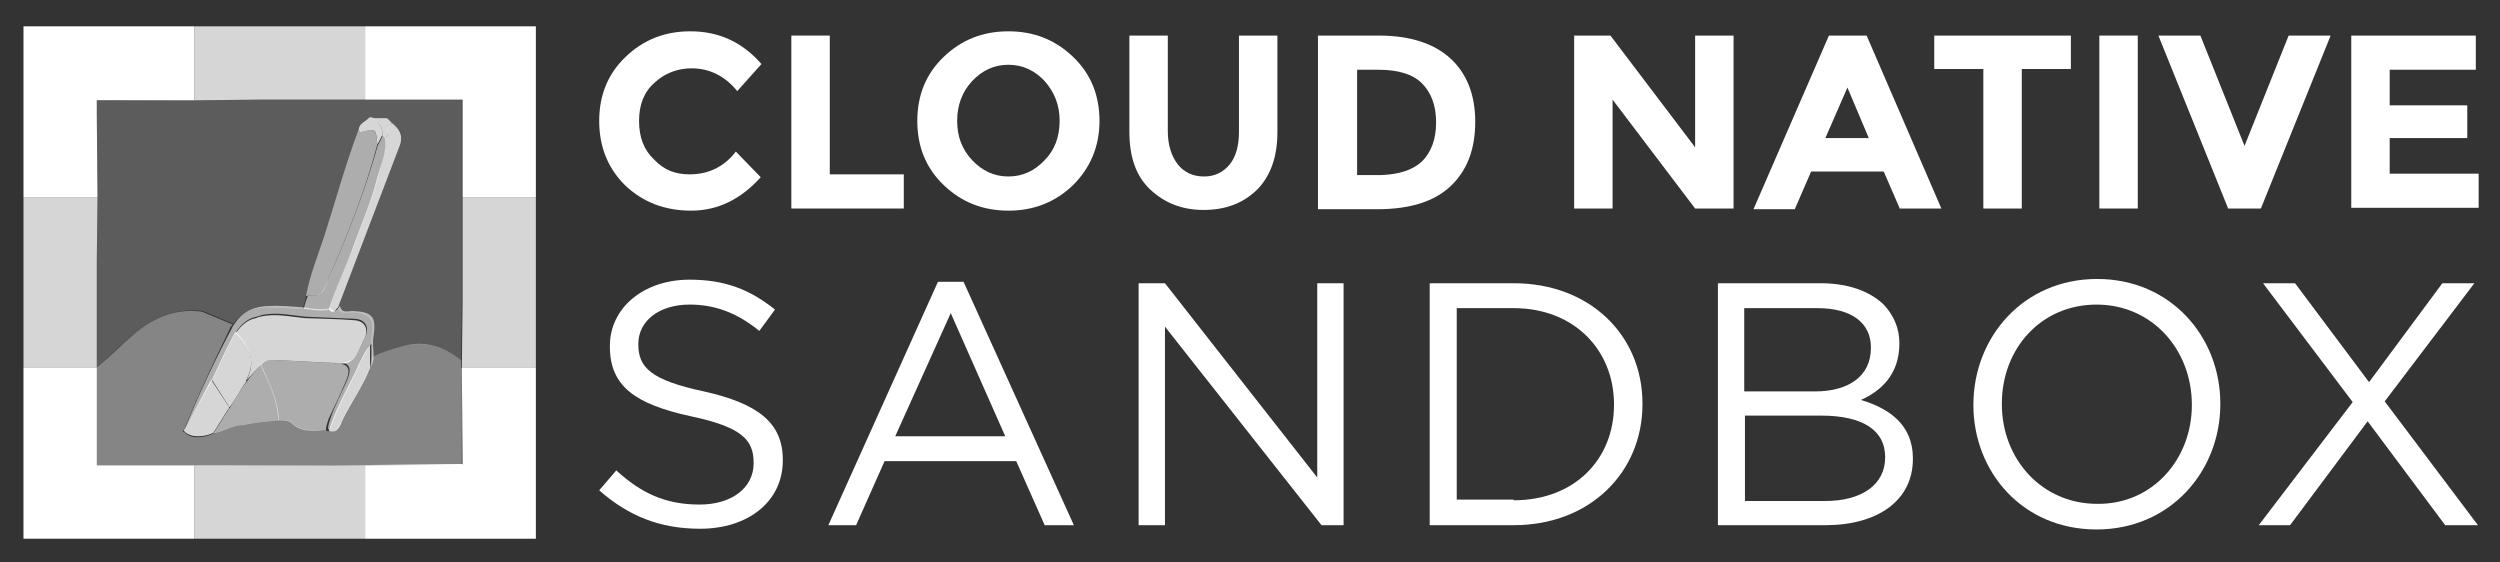 <?xml version="1.0" encoding="utf-8"?>
<!-- Generator: Adobe Illustrator 21.1.0, SVG Export Plug-In . SVG Version: 6.00 Build 0)  -->
<svg version="1.1" id="Layer_1" xmlns="http://www.w3.org/2000/svg" xmlns:xlink="http://www.w3.org/1999/xlink" x="0px" y="0px"
	 viewBox="0 0 351.3 79" style="enable-background:new 0 0 351.3 79;" xml:space="preserve">
<rect x="0" y="0" width="351.3" height="79" fill="#333333" stroke="none"/>
<style type="text/css">
	.st0{fill:#FFFFFF;}
	.st1{fill:#666766;}
	.st2{fill:#CB9866;}
	.st3{fill:#D2E4F4;}
	.st4{fill:#DBB27B;}
	.st5{fill:#456DAA;}
	.st6{fill:#34679A;}
	.st7{fill:#77C4D5;}
	.st8{opacity:0.2;fill:#FFFFFF;}
	.st9{opacity:0.4;fill:#FFFFFF;}
	.st10{opacity:0.8;fill:#FFFFFF;}
	.st11{opacity:0.6;fill:#FFFFFF;}
</style>
<g>
	<path id="XMLID_207_" class="st0" d="M96.9,24.5c2.7,0,4.9-1.1,6.5-3.2l3.5,3.6c-2.8,3.1-6,4.7-9.8,4.7c-3.7,0-6.8-1.2-9.3-3.6
		c-2.4-2.4-3.6-5.4-3.6-9c0-3.6,1.2-6.6,3.7-9c2.5-2.4,5.5-3.6,9.1-3.6c4,0,7.3,1.5,10,4.6l-3.4,3.8c-1.7-2.1-3.9-3.2-6.4-3.2
		c-2,0-3.8,0.7-5.2,2c-1.5,1.3-2.2,3.1-2.2,5.4s0.7,4.1,2.1,5.4C93.3,23.9,94.9,24.5,96.9,24.5z"/>
	<path id="XMLID_205_" class="st0" d="M111.2,29.4V5h5.4v19.5H127v4.8H111.2z"/>
	<path id="XMLID_157_" class="st0" d="M150.8,26c-2.5,2.4-5.5,3.6-9.1,3.6c-3.6,0-6.6-1.2-9.1-3.6c-2.5-2.4-3.7-5.4-3.7-9
		c0-3.6,1.2-6.6,3.7-9c2.5-2.4,5.5-3.6,9.1-3.6c3.6,0,6.6,1.2,9.1,3.6c2.5,2.4,3.7,5.4,3.7,9C154.5,20.6,153.2,23.6,150.8,26z
		 M148.9,17c0-2.2-0.7-4-2.1-5.6c-1.4-1.5-3.1-2.3-5.1-2.3c-2,0-3.7,0.8-5.1,2.3c-1.4,1.5-2.1,3.4-2.1,5.6c0,2.2,0.7,4,2.1,5.5
		c1.4,1.5,3.1,2.3,5.1,2.3c2,0,3.7-0.8,5.1-2.3C148.2,21.1,148.9,19.2,148.9,17z"/>
	<path id="XMLID_155_" class="st0" d="M165.5,23.1c0.9,1.1,2.1,1.7,3.7,1.7c1.5,0,2.7-0.6,3.6-1.7c0.9-1.1,1.3-2.7,1.3-4.6V5h5.4
		v13.6c0,3.5-1,6.2-2.9,8.1c-2,1.9-4.4,2.8-7.5,2.8c-3,0-5.5-1-7.5-2.9c-2-1.9-2.9-4.6-2.9-8.1V5h5.4v13.4
		C164.1,20.4,164.6,21.9,165.5,23.1z"/>
	<path id="XMLID_151_" class="st0" d="M203.8,8.2c2.3,2.1,3.5,5.1,3.5,8.9s-1.1,6.8-3.4,9c-2.3,2.2-5.7,3.3-10.4,3.3h-8.3V5h8.6
		C198.1,5,201.5,6.1,203.8,8.2z M199.8,22.7c1.3-1.3,2-3.1,2-5.5c0-2.4-0.7-4.2-2-5.5c-1.3-1.3-3.4-1.9-6.1-1.9h-3v14.8h3.4
		C196.6,24.5,198.5,23.9,199.8,22.7z"/>
	<path id="XMLID_103_" class="st0" d="M238.2,5h5.4v24.3h-5.4l-11.6-15.3v15.3h-5.4V5h5.1l11.9,15.7V5z"/>
	<path id="XMLID_100_" class="st0" d="M267,29.4l-2.3-5.3h-10.2l-2.3,5.3h-5.8L257,5h5.3l10.5,24.3H267z M259.6,12.3l-3.1,7.1h6.1
		L259.6,12.3z"/>
	<path id="XMLID_98_" class="st0" d="M284.1,9.7v19.6h-5.4V9.7h-6.9V5H291v4.7H284.1z"/>
	<path id="XMLID_96_" class="st0" d="M295,5h5.4v24.3H295V5z"/>
	<path id="XMLID_94_" class="st0" d="M315.4,20.5L321.6,5h5.9l-9.8,24.3h-4.6L303.3,5h5.9L315.4,20.5z"/>
	<path id="XMLID_12_" class="st0" d="M347.9,5v4.8h-12.1v5h10.9v4.6h-10.9v5h12.5v4.8h-17.9V5H347.9z"/>
</g>
<g>
	<path class="st0" d="M84.2,68.9l2.4-2.8c3.5,3.2,6.9,4.8,11.7,4.8c4.6,0,7.6-2.4,7.6-5.8V65c0-3.2-1.7-5-8.8-6.5
		c-7.8-1.7-11.4-4.2-11.4-9.8v-0.1c0-5.3,4.7-9.3,11.2-9.3c5,0,8.5,1.4,12,4.2l-2.2,3c-3.2-2.6-6.3-3.7-9.8-3.7
		c-4.4,0-7.2,2.4-7.2,5.5v0.1c0,3.2,1.7,5,9.2,6.6c7.6,1.7,11.1,4.4,11.1,9.6v0.1c0,5.8-4.9,9.6-11.6,9.6
		C92.7,74.3,88.3,72.5,84.2,68.9z"/>
	<path class="st0" d="M131.8,39.6h3.6l15.5,34.2h-4.1l-4-9h-18.5l-4,9h-3.9L131.8,39.6z M141.3,61.4L133.6,44l-7.8,17.3H141.3z"/>
	<path class="st0" d="M160.1,39.8h3.6l21.4,27.3V39.8h3.7v34h-3.1l-22-27.9v27.9h-3.7V39.8z"/>
	<path class="st0" d="M200.9,39.8h11.8c10.7,0,18.1,7.3,18.1,16.9v0.1c0,9.6-7.4,17-18.1,17h-11.8V39.8z M212.7,70.3
		c8.6,0,14.1-5.8,14.1-13.4v-0.1c0-7.5-5.5-13.5-14.1-13.5h-8v26.9H212.7z"/>
	<path class="st0" d="M241.3,39.8h14.5c3.9,0,6.9,1.1,8.9,3c1.4,1.5,2.2,3.3,2.2,5.4v0.1c0,4.4-2.7,6.7-5.4,7.9
		c4,1.2,7.3,3.5,7.3,8.2v0.1c0,5.8-4.9,9.3-12.3,9.3h-15.1V39.8z M255.1,55c4.6,0,7.8-2.1,7.8-6.1v-0.1c0-3.4-2.7-5.5-7.5-5.5h-10.3
		V55H255.1z M256.5,70.4c5.1,0,8.4-2.3,8.4-6.1v-0.1c0-3.7-3.1-5.8-9-5.8h-10.7v12H256.5z"/>
	<path class="st0" d="M277.3,56.9L277.3,56.9c0-9.5,7-17.7,17.4-17.7c10.3,0,17.3,8.1,17.3,17.5v0.1c0,9.4-7,17.6-17.4,17.6
		S277.3,66.3,277.3,56.9z M308,56.9L308,56.9c0-7.8-5.6-14.1-13.4-14.1c-7.8,0-13.3,6.2-13.3,13.9v0.1c0,7.7,5.6,14,13.4,14
		C302.4,70.9,308,64.6,308,56.9z"/>
	<path class="st0" d="M330.6,56.5L318,39.8h4.5l10.4,13.9l10.3-13.9h4.5l-12.6,16.6l13.1,17.4h-4.6l-10.9-14.6l-10.9,14.6h-4.4
		L330.6,56.5z"/>
</g>
<g>
	<g>
		<polygon class="st0" points="13.6,14.1 13.6,16 13.6,14.1 		"/>
		<path class="st0" d="M29.7,65.4L29.7,65.4C29.8,65.4,29.7,65.4,29.7,65.4z"/>
		<path class="st8" d="M27.3,14.1l-13.7,0.1V16l0.1,11.8l-0.1,9v14.8c1.8-1.5,3.5-3.3,5.4-4.8c2.8-2.4,6-3.5,9.5-3.1l4.3,1.8
			c1.1-1.6,2.8-2.3,4.8-2.3c1.6,0,3.3,0.2,4.9,0.2c0,0,0,0,0,0c0.2-0.6,0.4-1.1,0.5-1.7l0,0c0.5-2.9,1.6-5.5,2.5-8.2
			c1.6-5.1,3-10.3,4.9-15.2c0.1-0.9,1-1.1,1.5-1.7c0.1,0,0.2,0,0.4,0c0.7,0,1.4,0,2.1,0c0.2,0.2,0.5,0.5,0.7,0.7v0c0,0,0,0,0,0
			c1,0.8,1.7,1.7,1.1,3.1c-2.9,7.6-5.8,15.2-8.7,22.8c0,0,0,0,0,0h0c0.2,1.1,1.1,0.7,1.7,0.7c2.8,0.1,3.4,0.8,3,3.5
			c-0.1,0.9,0,1.9,0,2.8c1.5-0.6,2.9-1.2,4.5-1.6c3-0.7,5.7,0.2,8.1,2l0.1-7.9V38V27.7V14H51.3h-15L27.3,14.1z"/>
		<path class="st0" d="M53,20.4C53,20.4,53,20.4,53,20.4C53,20.4,53,20.4,53,20.4C53,20.4,53,20.4,53,20.4z"/>
		<path class="st0" d="M32.2,57.2C32.3,57.2,32.3,57.2,32.2,57.2C32.3,57.2,32.3,57.2,32.2,57.2C32.2,57.2,32.2,57.2,32.2,57.2z"/>
		<polygon class="st9" points="65,65.3 65,65.2 65,65.3 		"/>
		<path class="st9" d="M51.3,65.4c5.8,0,7.8,4.3,13.5,4.3c0.3,0-0.1-4.5,0.1-4.5V51.8l-0.1-0.1l0-1.1c-2.5-1.9-5.1-2.8-8.1-2
			c-1.5,0.4-3,0.9-4.5,1.6c0,0.5-0.1,1-0.3,1.5l0,0c0,0,0,0,0,0c-1,2.6-2.7,4.9-3.9,7.4c-0.3,0.7-0.7,1.8-1.8,1.5c0,0,0,0,0,0
			c0,0,0,0,0,0c-0.1,0-0.2,0-0.3-0.1c-1.7,0.1-3.5,0.2-4.9-1.1c-0.5-0.5-1.2-0.2-1.8-0.3c0,0,0,0,0,0c-1.7,0.2-3.3,0.3-5,0.7
			c-1.4-0.1-2.9,1-4.2,1.1l0,0c-0.9,0.5-3.1,1-4.1-0.2c0,0,0,0-0.1,0c0,0,0,0,0,0c0,0-0.1,0-0.1-0.1l0.3-0.5
			c1.5-3.9,4.5-10.2,6.2-13.7c0.1-0.3,0.3-0.6,0.5-0.8l-4.3-1.8c-3.5-0.5-6.7,0.7-9.5,3.1c-1.8,1.5-3.5,3.3-5.4,4.8v0.1v13.7h1.2
			c0.1-0.1-1.6,1.3-1.5,1.2c4.9,0,9.1-1.2,14-1.2"/>
		<path class="st0" d="M46.7,65.4l4.6,0l13.7,0v-0.2c-0.2,0-0.5,0-0.8,0"/>
		<path class="st0" d="M25.8,60.7C25.9,60.7,25.9,60.7,25.8,60.7C25.9,60.7,25.9,60.7,25.8,60.7C25.8,60.6,25.8,60.7,25.8,60.7z"/>
		<path class="st0" d="M46.2,60.6C46.2,60.6,46.2,60.6,46.2,60.6C46.2,60.6,46.2,60.6,46.2,60.6C46.2,60.6,46.2,60.6,46.2,60.6z"/>
		<path class="st10" d="M53,20.3C53,20.4,53,20.4,53,20.3c0.3-0.4,0.5-0.9,0.7-1.3c0,0,0,0,0,0c0,0,0,0,0,0c0.2-1.2-0.6-1.9-1.4-2.5
			c-0.1,0-0.2,0-0.4,0c-0.5,0.6-1.4,0.8-1.5,1.7c0.1,0.2,0.2,0.4,0.2,0.4C52.8,18,52.9,18.1,53,20.3z"/>
		<path class="st10" d="M53.7,19C53.7,19,53.7,19,53.7,19c0.1,0.1,0.2,0.2,0.4,0.4c0.9-0.4-0.1-1.8,1-2.1v0
			c-0.2-0.2-0.5-0.5-0.7-0.7c-0.7,0-1.4,0-2.1,0C53.1,17.1,53.9,17.8,53.7,19z"/>
		<path class="st11" d="M43.4,41.5c2.1,0.4,2.3-1.2,2.8-2.5c2.7-6.1,5.1-12.2,6.8-18.6c0,0,0,0,0,0c0,0,0-0.1,0-0.1
			c-0.1-2.2-0.3-2.3-2.4-1.7c0,0-0.1-0.3-0.2-0.4c-1.9,5-3.3,10.2-4.9,15.2c-0.9,2.7-2,5.4-2.5,8.2C43.2,41.6,43.3,41.5,43.4,41.5z"
			/>
		<path class="st11" d="M26.1,60l3.8-6.7c1.1-2.3,2.1-4.6,3.3-6.7c0.7-1,1.6-1.9,2.9-2.1c0.2-0.1,0.4-0.1,0.6-0.2
			c2.1-0.5,4.1,0,6.2,0.2c2.3,0.1,4.7,0.2,7,0.3c1.4,0.1,2,1.1,1.5,2.4c-0.1,0.2-0.2,0.4-0.3,0.6c-0.9,2.1-1.4,3.1-3.1,3.1
			c1.3,0.3,1.4,1.1,0.7,2.7c-0.7,1.6-1.6,3.3-2.2,5c-0.2,0.6-0.4,1.1-0.4,1.7c0.1,0,0.2,0.1,0.3,0.1c1-3.3,2.8-6.1,4.3-9.6
			c0.8-1.3,0.8-1.7,1.5-2.5c0,1.1,0,2.1,0,3.2l0,0c0.2-0.5,0.3-1,0.3-1.5c0-0.9-0.2-1.9,0-2.8c0.4-2.7-0.2-3.4-3-3.5
			c-0.6,0-1.5,0.4-1.7-0.7h0c-0.4,0.4-0.7,1.1-1.3,0.3c-1.2,0.3-2.5,0.1-3.7-0.1c0,0,0,0,0,0c0,0,0,0,0,0c-1.6-0.1-3.3-0.3-4.9-0.2
			c-2,0-3.7,0.7-4.8,2.3c-0.2,0.3-0.4,0.5-0.5,0.8C30.6,49.8,27.6,56.1,26.1,60z"/>
		<path class="st11" d="M46.3,43.5c0.9-3.2,2.4-6.2,3.6-9.3c1.1-3.1,2.4-6.1,3.2-9.2c0.5-1.9,1.3-3.6,1.1-5.6h0
			c-0.1-0.1-0.2-0.2-0.4-0.4c0,0,0,0,0,0c-0.2,0.5-0.4,0.9-0.7,1.4c0,0,0,0,0,0c0,0,0,0,0,0C51.3,26.8,48.9,33,46.2,39
			c-0.6,1.3-0.8,2.9-2.8,2.5c-0.1,0-0.2,0.2-0.2,0.2l0,0c-0.2,0.6-0.4,1.1-0.5,1.7c0,0,0,0,0,0C43.8,43.5,45,43.8,46.3,43.5z"/>
		<path class="st10" d="M32.2,57.2C32.2,57.2,32.2,57.2,32.2,57.2c-0.1-0.1-0.1-0.2-0.2-0.3l-2.3-3.5c0,0,0-0.1,0-0.1L26.1,60
			l-0.3,0.5c0,0,0.1,0,0.1,0.1c0,0,0,0,0,0c1,1.1,3.2,0.7,4.1,0.2l2-3.2C32.1,57.5,32.2,57.4,32.2,57.2z"/>
		<path class="st10" d="M54.1,19.4L54.1,19.4c0.3,2-0.6,3.8-1.1,5.6c-0.8,3.2-2.1,6.2-3.2,9.2c-1.1,3.1-2.6,6.1-3.6,9.3
			c0.7,0.8,0.9,0,1.3-0.3c0,0,0,0,0,0c2.9-7.6,5.8-15.2,8.7-22.8c0.5-1.4-0.1-2.3-1.1-3.1c0,0,0,0,0,0C53.9,17.6,55,19,54.1,19.4z"
			/>
		<path class="st10" d="M50.5,51c-1.5,3.4-3.3,6.2-4.3,9.6c0,0,0,0,0.1,0c1.1,0.3,1.5-0.7,1.8-1.5c1.2-2.5,2.9-4.8,3.9-7.4
			c0,0,0,0,0,0c0-1.1,0-2.1,0-3.2C51.3,49.3,51.2,49.7,50.5,51z"/>
		<path class="st11" d="M48.5,53.8c0.8-1.7,0.6-2.5-0.7-2.7c-0.3,0-0.6,0-0.9-0.1c-2.8-0.1-5.5-0.3-8.3-0.4c-0.8,0-1.6-0.1-2,0.7
			c0,0,0,0,0,0c0,0,0,0,0,0c1.2,2.5,2.4,4.9,2.5,7.8v0c0.6,0.1,1.3-0.1,1.8,0.3c1.4,1.4,3.2,1.2,4.9,1.1c0-0.6,0.2-1.1,0.4-1.7
			C47,57.1,47.8,55.5,48.5,53.8z"/>
		<path class="st10" d="M34.6,53.5c0,0.1,0,0.1,0,0.2C34.6,53.6,34.6,53.6,34.6,53.5c0.9-1,1.3-1.5,2.1-2.2c0,0,0,0,0,0
			c0.5-0.8,1.3-0.7,2-0.7c2.8,0.1,5.5,0.3,8.3,0.4c0.3,0.1,0.6,0.1,0.9,0.1c1.7,0,2.2-1,3.1-3.1c0.1-0.2,0.2-0.4,0.3-0.6
			c0.5-1.3-0.1-2.3-1.5-2.4c-2.3-0.2-4.7-0.2-7-0.3c-2.1-0.2-4.1-0.7-6.2-0.2c-0.2,0-0.4,0.1-0.6,0.2c-1.3,0.2-2.1,1.1-2.9,2.1
			C35,48.6,36.1,50.8,34.6,53.5z"/>
		<path class="st10" d="M32.1,57c0,0.1,0.1,0.2,0.2,0.2c0,0,0,0,0,0c0.9-1.3,1.4-2.3,2.3-3.6c0-0.1,0-0.1,0-0.2
			c1.5-2.7,0.4-4.9-1.5-6.8c-1.2,2.1-2.2,4.4-3.3,6.7c0,0,0,0.1,0,0.1L32.1,57z"/>
		<path class="st11" d="M36.7,51.3C36.7,51.3,36.7,51.3,36.7,51.3c-0.8,0.7-1.2,1.2-2,2.3c0,0-0.1,0.1-0.1,0.1
			c-0.9,1.2-1.5,2.3-2.3,3.6c0,0,0,0,0,0c-0.1,0.1-0.2,0.2-0.3,0.4l-2,3.2l0,0c1.3-0.1,2.8-1.2,4.2-1.1c1.6-0.4,3.3-0.5,5-0.7
			c0,0,0,0,0,0v0C39.1,56.2,37.8,53.7,36.7,51.3z"/>
		<polygon class="st0" points="27.3,65.4 14.8,65.4 13.6,65.4 13.6,51.7 3.3,51.7 3.3,75.7 27.3,75.7 		"/>
		<polygon class="st0" points="64.9,51.7 65,65.2 65,65.3 65,65.3 51.3,65.4 51.3,75.7 75.3,75.7 75.3,51.7 64.9,51.7 		"/>
		<polygon class="st0" points="13.6,16 13.6,14.1 13.6,14.1 27.3,14.1 27.3,3.7 3.3,3.7 3.3,27.7 13.7,27.7 		"/>
		<polygon class="st0" points="51.3,3.7 51.3,14 65,14 65,27.7 75.3,27.7 75.3,3.7 		"/>
		<polygon class="st10" points="36.3,14 51.3,14 51.3,3.7 27.3,3.7 27.3,14.1 		"/>
		<polyline class="st10" points="64.9,51.7 75.3,51.7 75.3,27.7 65,27.7 65,38 65,42.7 		"/>
		<polygon class="st10" points="13.6,51.6 13.6,36.7 13.7,27.7 3.3,27.7 3.3,51.7 13.6,51.7 		"/>
		<polygon class="st10" points="36.3,75.7 51.3,75.7 51.3,65.4 27.3,65.4 27.3,75.7 		"/>
	</g>
</g>
</svg>


